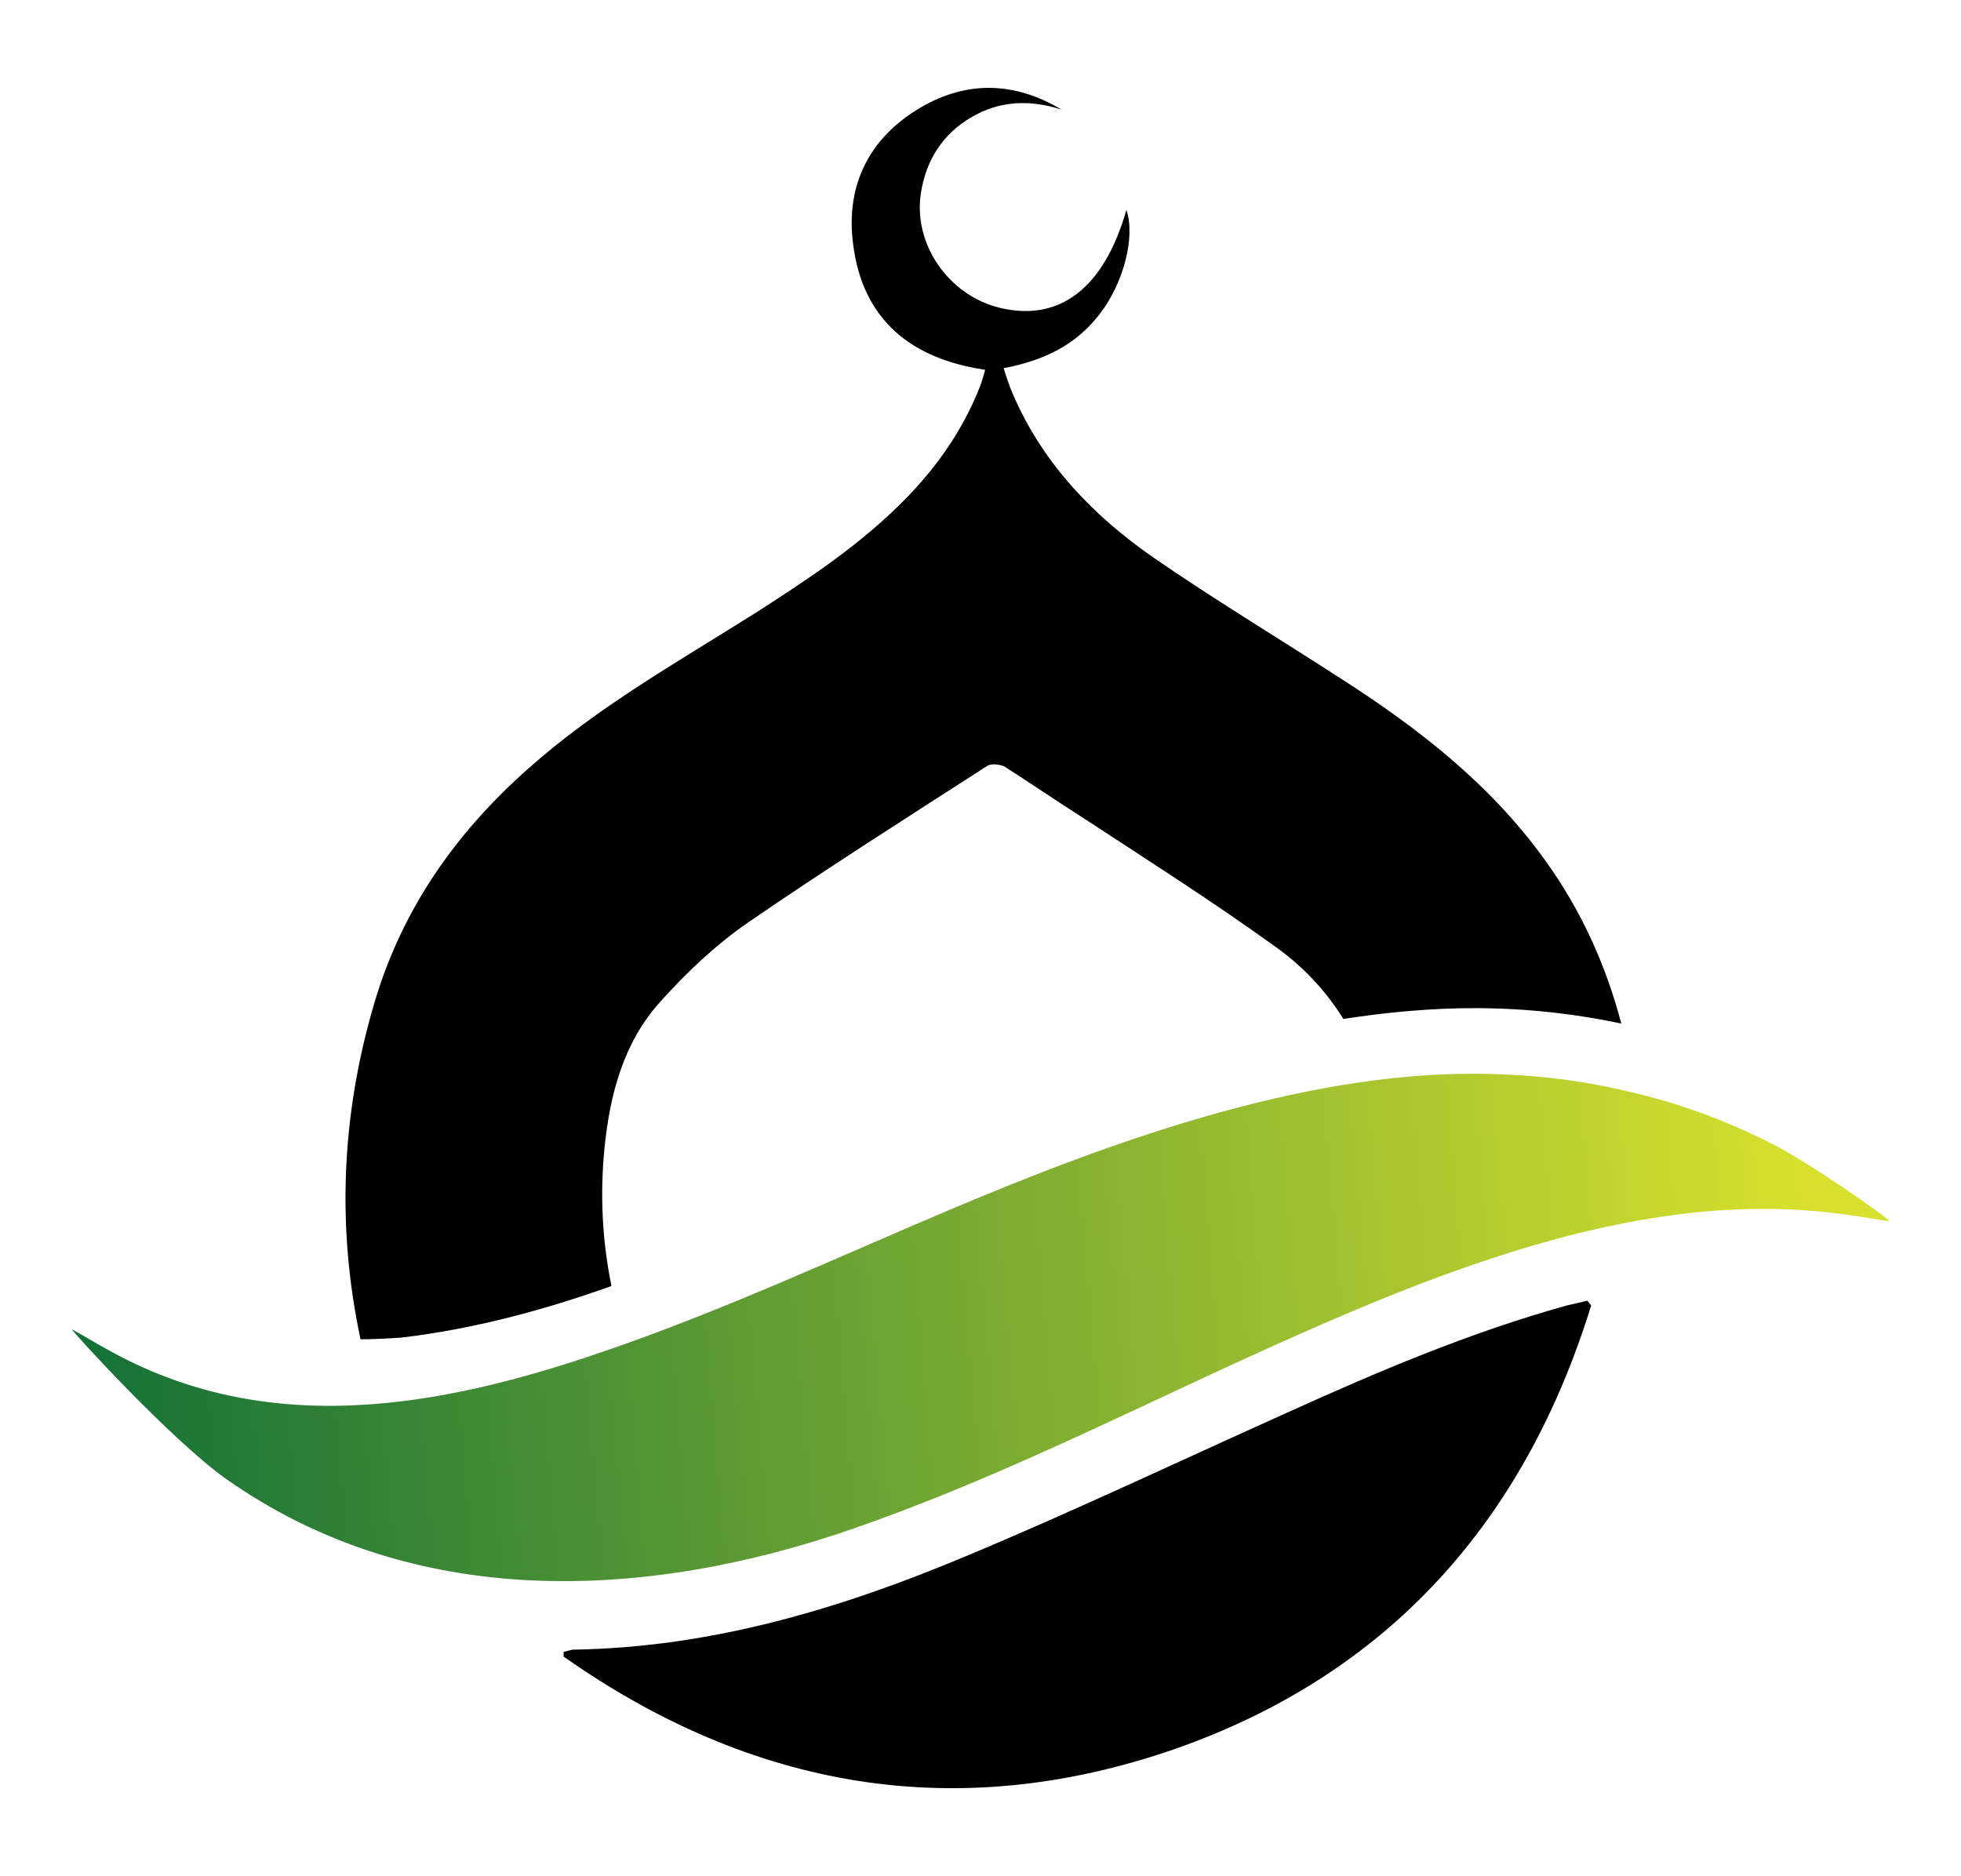 <?xml version="1.0" encoding="utf-8"?>
<!-- Generator: Adobe Illustrator 27.2.0, SVG Export Plug-In . SVG Version: 6.00 Build 0)  -->
<svg version="1.1" id="Layer_1" xmlns="http://www.w3.org/2000/svg" xmlns:xlink="http://www.w3.org/1999/xlink" x="0px" y="0px"
	 viewBox="0 0 254 243" style="enable-background:new 0 0 254 243;" xml:space="preserve">
<style type="text/css">
	.st0{fill:url(#SVGID_1_);}
</style>
<g>
	<path d="M79.2,166.6c-1.2-5.9-1.5-11.8-0.9-17.9c0.7-7,2.5-13.7,7.2-18.9c3.4-3.8,7.2-7.4,11.4-10.3c10.2-7,20.6-13.6,31-20.3
		c0.5-0.3,1.6-0.2,2.2,0.1c3.3,2.1,6.5,4.3,9.8,6.4c8.4,5.5,16.9,10.9,25.1,16.8c3.7,2.6,6.7,5.8,9,9.5c5.8-0.9,11.5-1.4,17-1.4
		c6.5,0,12.9,0.7,19,2c-2-7.6-5.2-14.7-9.9-21.2c-7.2-10-16.7-17.3-26.9-23.8c-7.9-5.1-16-10-23.7-15.3c-7.8-5.4-14.3-12.1-18.2-21
		c-0.5-1.1-0.9-2.3-1.3-3.6c5.2-1,9.4-3,12.5-7.1c3-3.9,4.6-9.9,3.4-13.4c-2.9,10.1-8.6,14.5-16.3,12.7c-6.8-1.6-11.4-8.4-10.3-15
		c0.7-4.3,2.9-7.6,6.5-9.7c3.7-2.2,7.7-2.3,11.7-1c-6-3.6-12.2-3.8-18.2-0.3c-6.7,3.9-9.8,10.1-8.8,17.7c1.2,9.8,7.5,14.9,17.1,16.3
		c-0.2,0.8-0.4,1.4-0.6,2c-2.4,6.2-6.2,11.4-11,16c-5.5,5.3-11.9,9.5-18.3,13.6c-10,6.3-20.3,12.1-29.2,20
		c-9.4,8.3-16.4,18.2-20,30.4c-4.3,14.5-4.9,29.1-1.8,43.6c1.7,0,3.3-0.1,5.1-0.2C61.3,172.2,70.5,169.7,79.2,166.6"/>
	<path d="M203,169.1c-12.6,3.5-24.6,8.6-36.5,14c-13.8,6.2-27.5,12.7-41.4,18.5c-16.2,6.8-32.9,11.8-50.7,12.1
		c-0.5,0-0.9,0.2-1.4,0.3v0.6c24.3,17.1,50.8,21.8,79.1,12c27.8-9.7,45.4-29.6,54-57.5c-0.2-0.2-0.3-0.4-0.5-0.6
		C204.8,168.7,203.9,168.9,203,169.1"/>
	
		<linearGradient id="SVGID_1_" gradientUnits="userSpaceOnUse" x1="234.377" y1="679.172" x2="-0.125" y2="658.547" gradientTransform="matrix(1 0 0 -1 0 842.11)">
		<stop  offset="0" style="stop-color:#D7E02D"/>
		<stop  offset="1" style="stop-color:#096B37"/>
	</linearGradient>
	<path class="st0" d="M229.2,148c-6-3-12.1-5.2-18.3-6.6c-6.6-1.6-13.4-2.3-20.2-2.3c-22.5,0-46.8,8.8-67.4,17.5
		c-14.9,6.3-29.7,13.2-44.9,18.4c-21.4,7.4-43.9,11.5-64.7-0.3c-1.5-0.8-2.9-1.7-4.4-2.5c-0.1,0.1,12.7,14.2,20,19.4
		c24.3,17.1,54.3,15.8,81.3,6.4c16.7-5.8,32.5-13.6,48.5-21c14.2-6.5,28.4-12.8,43.6-16.8c8.5-2.2,17.1-3.6,25.7-3.6
		c3.9,0,7.8,0.3,11.8,0.9c1.5,0.2,3,0.5,4.5,0.7C244.9,158,234.4,150.6,229.2,148"/>
</g>
</svg>
